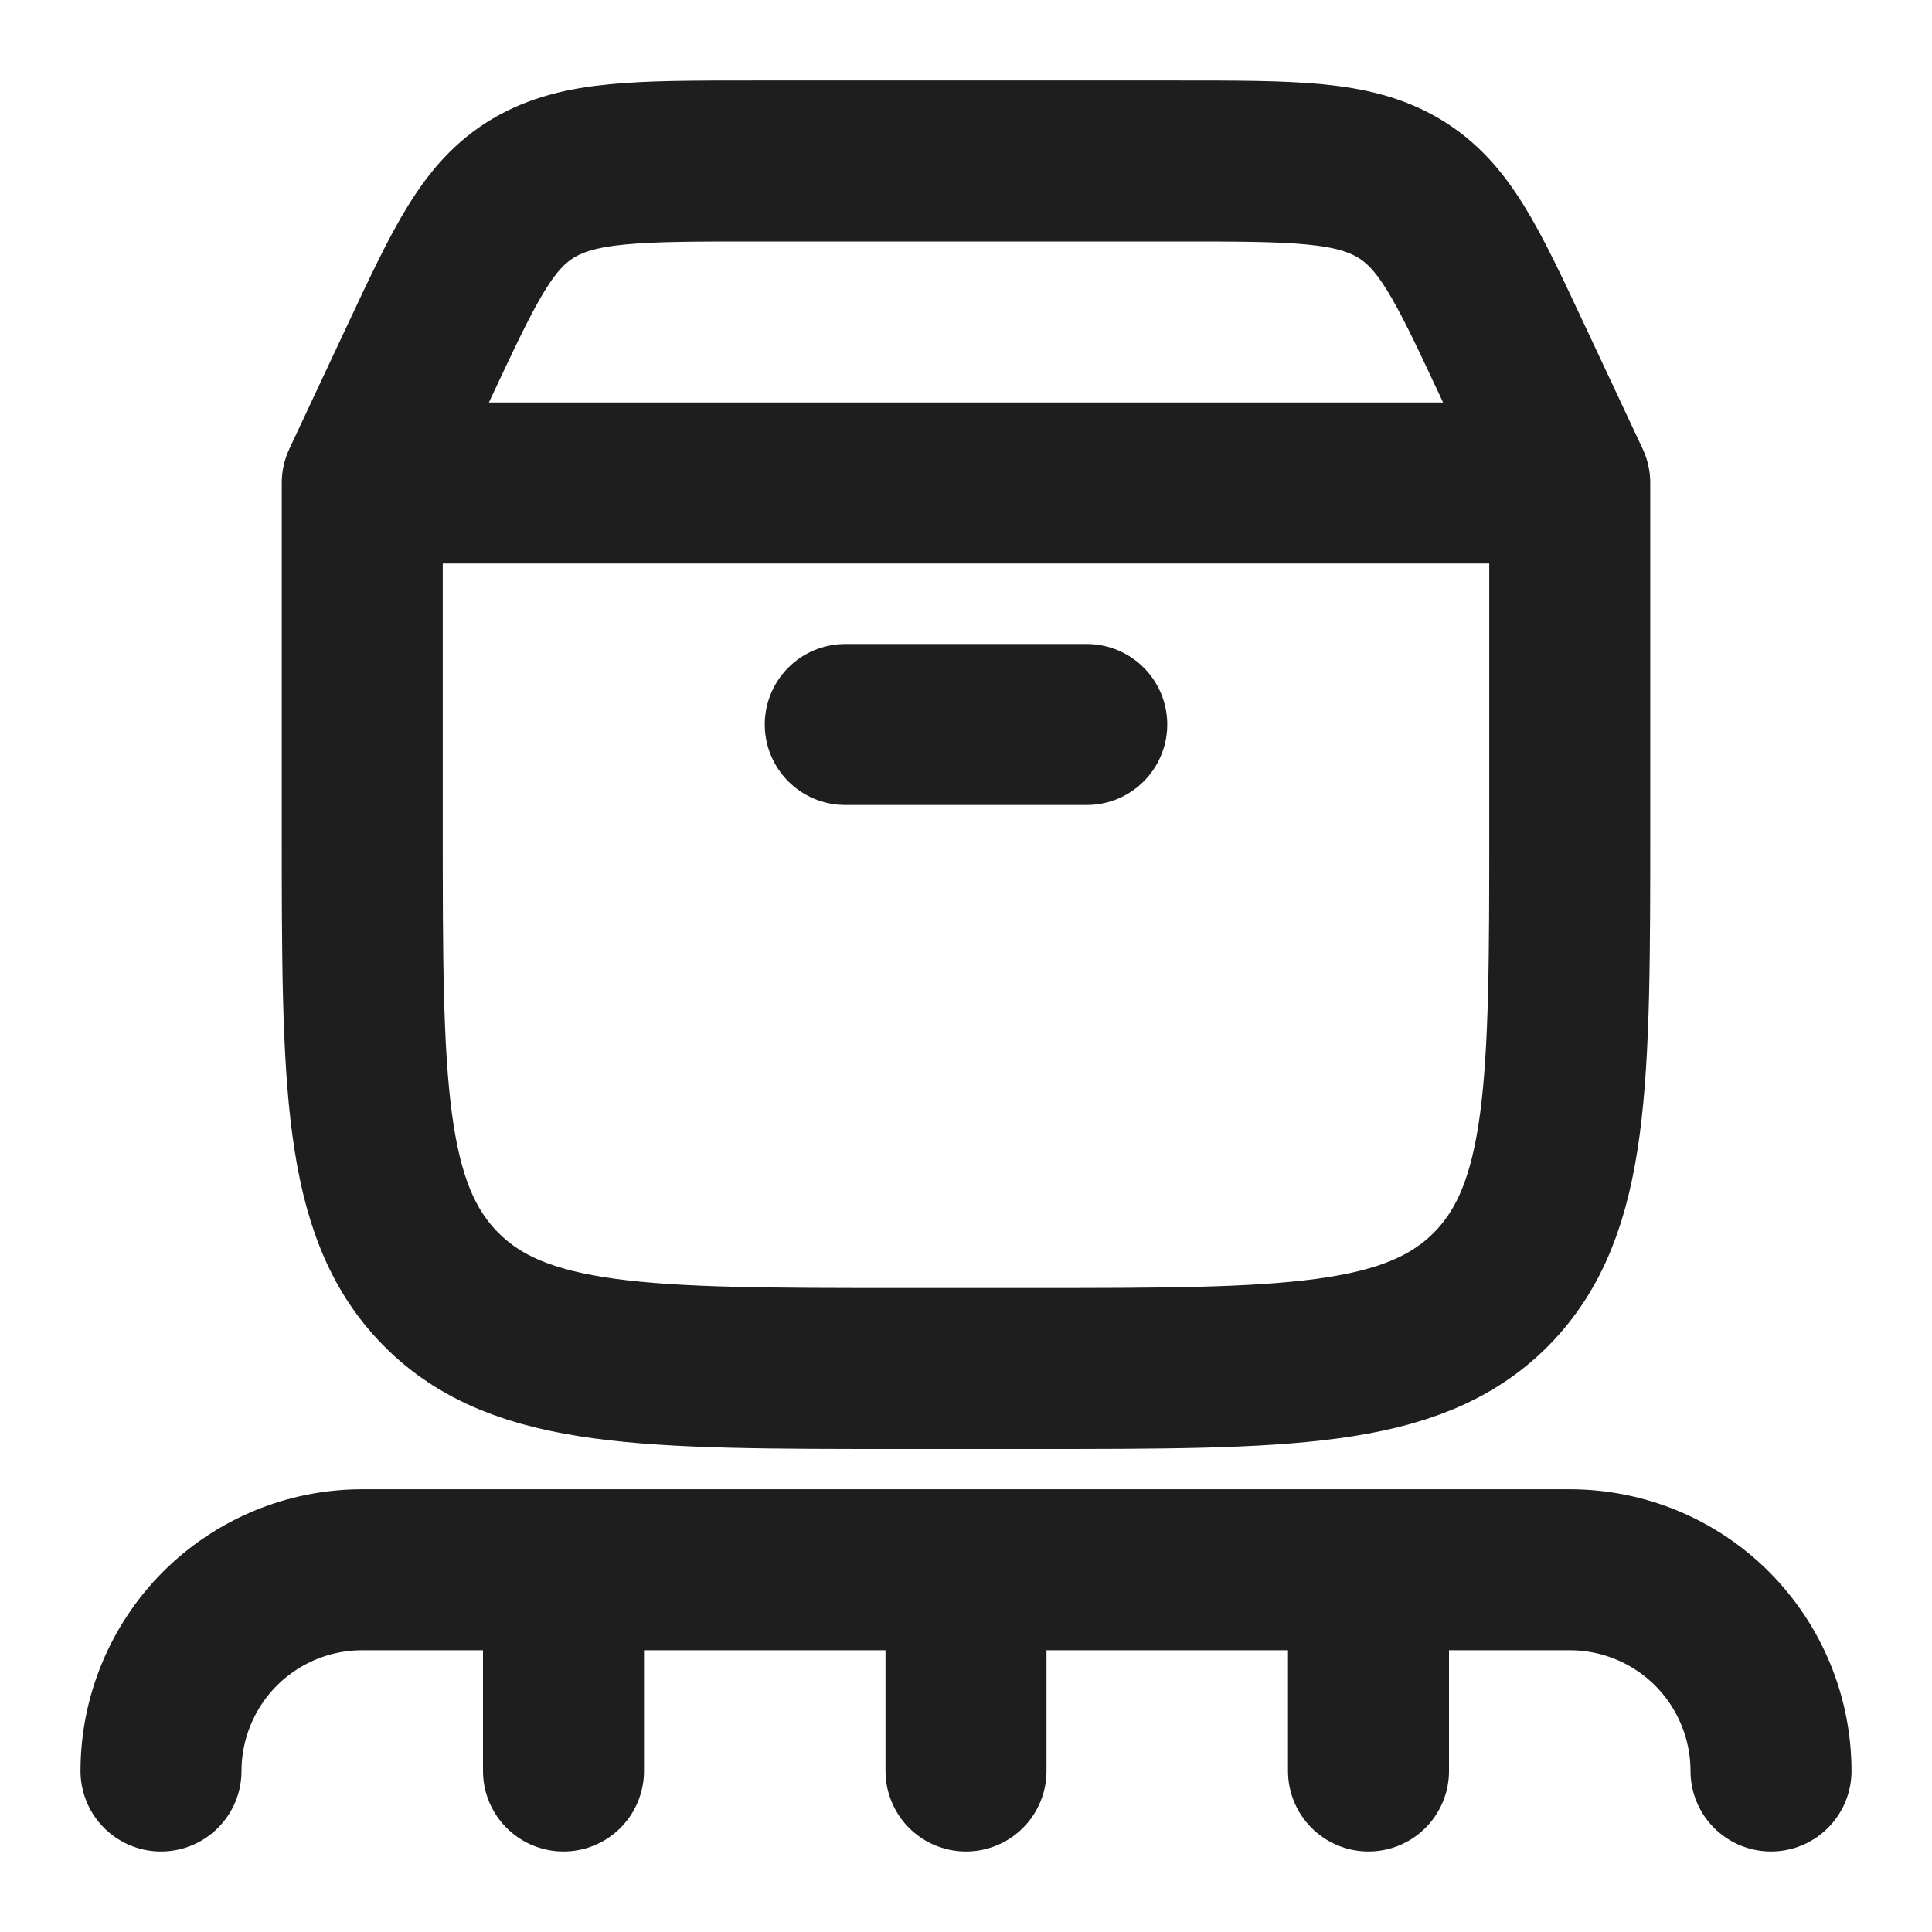 <svg width="18" height="18" viewBox="0 0 18 18" fill="none" xmlns="http://www.w3.org/2000/svg">
<g clip-path="url(#clip0_4111_5799)">
<path d="M3.375 4.5V7.699C3.375 10.08 3.375 11.271 4.108 12.011C4.84 12.75 6.018 12.75 8.375 12.75H9.626C11.982 12.75 13.16 12.75 13.893 12.011C14.625 11.27 14.625 10.08 14.625 7.699V4.5M3.375 4.5H14.625M3.375 4.5L3.916 3.346C4.336 2.451 4.546 2.004 4.97 1.752C5.396 1.5 5.94 1.5 7.031 1.5H10.969C12.059 1.5 12.604 1.5 13.03 1.752C13.455 2.004 13.665 2.451 14.084 3.346L14.625 4.5M7.875 6.75H10.125M9 14.625V16.5M9 14.625H5.25M9 14.625H12.75M5.25 14.625H3.375C2.878 14.625 2.401 14.822 2.049 15.174C1.698 15.526 1.5 16.003 1.5 16.5M5.25 14.625V16.5M12.75 14.625H14.625C15.122 14.625 15.599 14.822 15.951 15.174C16.302 15.526 16.5 16.003 16.5 16.5M12.75 14.625V16.5" stroke="#1E1E1E" stroke-width="1.5" stroke-linecap="round" stroke-linejoin="round"/>
</g>
<defs>
<clipPath id="clip0_4111_5799">
<rect width="18" height="18" fill="white"/>
</clipPath>
</defs>
</svg>
